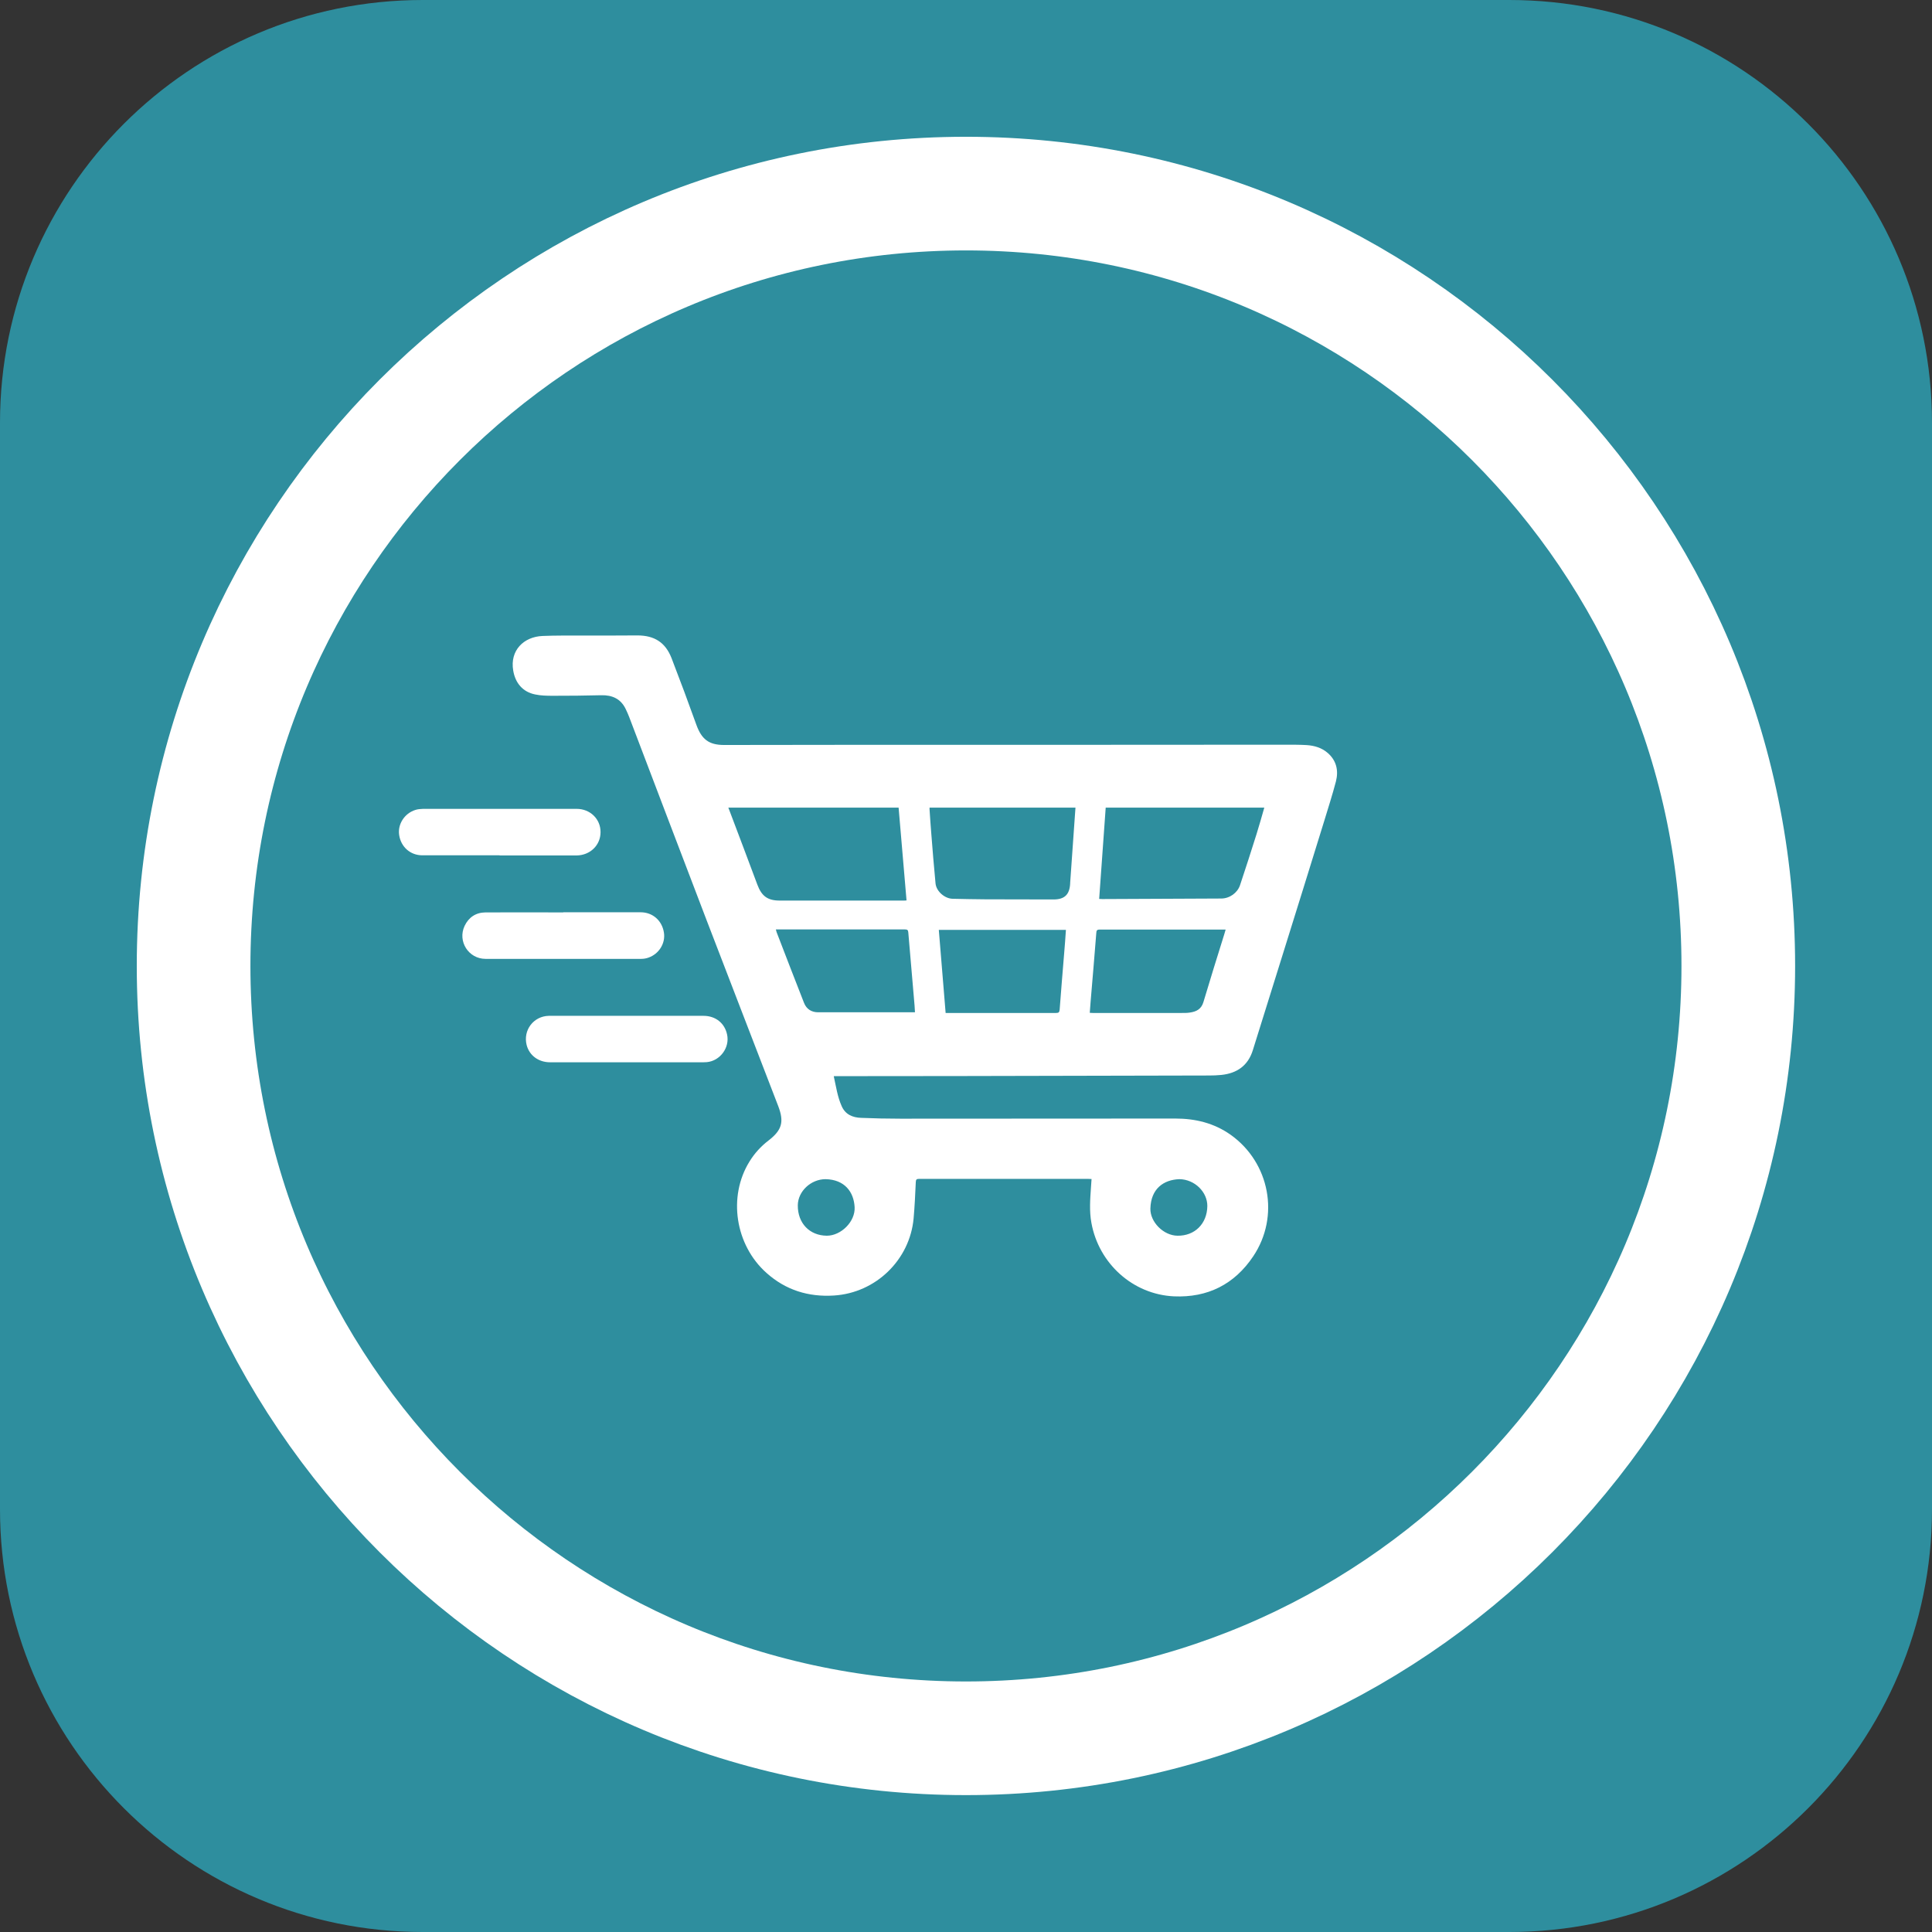 <svg width="68" height="68" viewBox="0 0 68 68" fill="none" xmlns="http://www.w3.org/2000/svg">
<rect x="0" y="0" width="68" height="68" fill="#333333" stroke="none"/>
<g clip-path="url(#clip0_60_879)">
<path d="M53.121 0H14.879C6.662 0 0 6.662 0 14.879V53.121C0 61.338 6.662 68 14.879 68H53.121C61.338 68 68 61.338 68 53.121V14.879C68 6.662 61.338 0 53.121 0Z" fill="#2E8E9E"/>
<path d="M29.346 37.882C29.428 38.247 29.476 38.602 29.624 38.932C29.754 39.23 30.013 39.335 30.31 39.345C30.77 39.364 31.23 39.374 31.691 39.374C34.918 39.374 38.14 39.369 41.367 39.369C42.072 39.369 42.729 39.527 43.314 39.94C44.695 40.922 45.05 42.816 44.11 44.217C43.449 45.205 42.504 45.679 41.319 45.627C39.871 45.559 38.673 44.471 38.414 43.042C38.337 42.625 38.37 42.208 38.399 41.786C38.404 41.694 38.414 41.603 38.419 41.498C38.37 41.498 38.337 41.493 38.299 41.493C36.313 41.493 34.328 41.493 32.348 41.493C32.266 41.493 32.237 41.512 32.233 41.599C32.214 42.025 32.194 42.457 32.156 42.884C32.022 44.346 30.823 45.507 29.351 45.598C28.454 45.655 27.653 45.406 26.982 44.806C25.874 43.824 25.615 42.117 26.378 40.884C26.555 40.596 26.776 40.352 27.044 40.146C27.524 39.776 27.605 39.489 27.39 38.928C26.555 36.755 25.711 34.583 24.877 32.406C23.961 30.018 23.055 27.621 22.144 25.233C22.11 25.142 22.067 25.05 22.024 24.959C21.851 24.595 21.549 24.461 21.161 24.47C20.595 24.485 20.029 24.489 19.459 24.489C19.247 24.489 19.037 24.485 18.835 24.442C18.399 24.355 18.135 24.039 18.063 23.598C17.943 22.893 18.432 22.413 19.094 22.384C19.554 22.365 20.015 22.37 20.475 22.37C21.127 22.37 21.779 22.37 22.436 22.365C23.031 22.365 23.419 22.61 23.635 23.161C23.937 23.943 24.23 24.729 24.512 25.516C24.695 26.019 24.949 26.221 25.486 26.221C26.853 26.221 28.214 26.216 29.581 26.216C34.817 26.216 40.049 26.216 45.285 26.211C45.52 26.211 45.76 26.211 45.995 26.225C46.263 26.244 46.517 26.316 46.728 26.499C47.04 26.767 47.117 27.122 47.021 27.501C46.896 27.98 46.743 28.45 46.599 28.925C46.129 30.45 45.654 31.97 45.18 33.49C44.82 34.646 44.456 35.806 44.096 36.962C43.928 37.504 43.54 37.777 42.988 37.834C42.844 37.849 42.7 37.854 42.557 37.854C39.622 37.858 36.683 37.868 33.748 37.873C32.333 37.873 30.919 37.873 29.509 37.877C29.466 37.877 29.423 37.877 29.356 37.877L29.346 37.882ZM25.635 28.426C25.654 28.474 25.668 28.513 25.683 28.551C26.009 29.414 26.335 30.272 26.656 31.136C26.805 31.534 27.011 31.697 27.442 31.697C28.89 31.697 30.339 31.697 31.787 31.697C31.825 31.697 31.859 31.697 31.907 31.692C31.811 30.599 31.72 29.515 31.628 28.426H25.644H25.635ZM44.499 28.426H38.917C38.84 29.5 38.764 30.57 38.687 31.639C38.735 31.639 38.769 31.644 38.797 31.644C40.193 31.639 41.588 31.634 42.983 31.625C43.276 31.625 43.554 31.428 43.645 31.155C43.842 30.56 44.038 29.961 44.225 29.361C44.321 29.055 44.408 28.743 44.499 28.426ZM32.717 28.426C32.717 28.426 32.717 28.465 32.717 28.484C32.736 28.757 32.751 29.026 32.775 29.299C32.822 29.898 32.87 30.498 32.928 31.097C32.957 31.375 33.254 31.63 33.532 31.634C33.916 31.644 34.295 31.649 34.678 31.653C35.479 31.653 36.28 31.658 37.081 31.658C37.469 31.658 37.647 31.486 37.666 31.097C37.666 31.092 37.666 31.083 37.666 31.078C37.718 30.33 37.771 29.582 37.824 28.834C37.834 28.7 37.843 28.565 37.853 28.426H32.717ZM33.283 35.653C33.326 35.653 33.364 35.653 33.403 35.653C34.659 35.653 35.911 35.653 37.167 35.653C37.258 35.653 37.287 35.633 37.296 35.538C37.344 34.876 37.402 34.214 37.455 33.552C37.479 33.279 37.498 33.006 37.517 32.728H33.043C33.125 33.706 33.201 34.674 33.283 35.653ZM43.137 32.718C43.079 32.718 43.036 32.718 42.993 32.718C41.564 32.718 40.135 32.718 38.701 32.718C38.605 32.718 38.591 32.756 38.586 32.838C38.524 33.648 38.452 34.454 38.385 35.264C38.375 35.389 38.366 35.514 38.356 35.648C38.399 35.648 38.428 35.653 38.462 35.653C39.488 35.653 40.519 35.653 41.545 35.653C41.66 35.653 41.775 35.657 41.885 35.638C42.106 35.605 42.279 35.523 42.355 35.274C42.595 34.468 42.844 33.672 43.094 32.871C43.108 32.828 43.123 32.78 43.137 32.723V32.718ZM32.204 35.629C32.199 35.542 32.194 35.47 32.19 35.398C32.118 34.54 32.041 33.682 31.969 32.819C31.964 32.732 31.931 32.713 31.849 32.713C30.372 32.713 28.89 32.713 27.414 32.713C27.38 32.713 27.346 32.713 27.308 32.713C27.318 32.752 27.323 32.78 27.332 32.804C27.653 33.639 27.975 34.473 28.301 35.303C28.387 35.518 28.564 35.629 28.795 35.629C29.821 35.629 30.842 35.629 31.868 35.629C31.974 35.629 32.079 35.629 32.204 35.629ZM41.511 41.503C40.955 41.522 40.509 41.838 40.49 42.534C40.476 43.008 40.95 43.488 41.444 43.493C42.053 43.502 42.485 43.071 42.494 42.452C42.499 41.953 42.048 41.512 41.516 41.503H41.511ZM29.058 41.503C28.541 41.503 28.085 41.929 28.08 42.423C28.075 43.051 28.492 43.488 29.102 43.493C29.6 43.493 30.108 42.999 30.08 42.486C30.051 41.953 29.73 41.517 29.058 41.503Z" fill="white"/>
<path d="M19.824 32.109C20.73 32.109 21.636 32.109 22.547 32.109C22.969 32.109 23.3 32.397 23.367 32.819C23.43 33.198 23.195 33.577 22.821 33.706C22.739 33.735 22.653 33.749 22.567 33.749C20.74 33.749 18.917 33.749 17.09 33.749C16.491 33.749 16.098 33.131 16.352 32.589C16.496 32.287 16.745 32.119 17.081 32.114C17.997 32.109 18.908 32.114 19.824 32.114V32.109Z" fill="white"/>
<path d="M17.588 30.104C16.682 30.104 15.771 30.104 14.865 30.104C14.443 30.104 14.112 29.811 14.049 29.389C13.992 29.011 14.236 28.627 14.62 28.507C14.706 28.478 14.802 28.474 14.893 28.469C16.696 28.469 18.499 28.469 20.297 28.469C20.772 28.469 21.141 28.828 21.137 29.289C21.137 29.749 20.772 30.104 20.293 30.109C19.386 30.109 18.485 30.109 17.579 30.109L17.588 30.104Z" fill="white"/>
<path d="M22.062 35.754C22.963 35.754 23.865 35.754 24.761 35.754C25.183 35.754 25.505 36.008 25.591 36.411C25.692 36.871 25.346 37.341 24.876 37.384C24.805 37.389 24.733 37.389 24.661 37.389C22.896 37.389 21.127 37.389 19.362 37.389C18.954 37.389 18.633 37.149 18.537 36.785C18.403 36.262 18.777 35.764 19.319 35.754C19.348 35.754 19.372 35.754 19.4 35.754C20.287 35.754 21.174 35.754 22.062 35.754Z" fill="white"/>
<path d="M33.998 61.182C49.011 61.182 61.182 49.011 61.182 33.998C61.182 18.985 49.011 6.814 33.998 6.814C18.985 6.814 6.814 18.985 6.814 33.998C6.814 49.011 18.985 61.182 33.998 61.182Z" stroke="white" stroke-width="4" stroke-miterlimit="10"/>
</g>
<defs>
<clipPath id="clip0_60_879">
<rect width="68" height="68" fill="white"/>
</clipPath>
</defs>
</svg>
